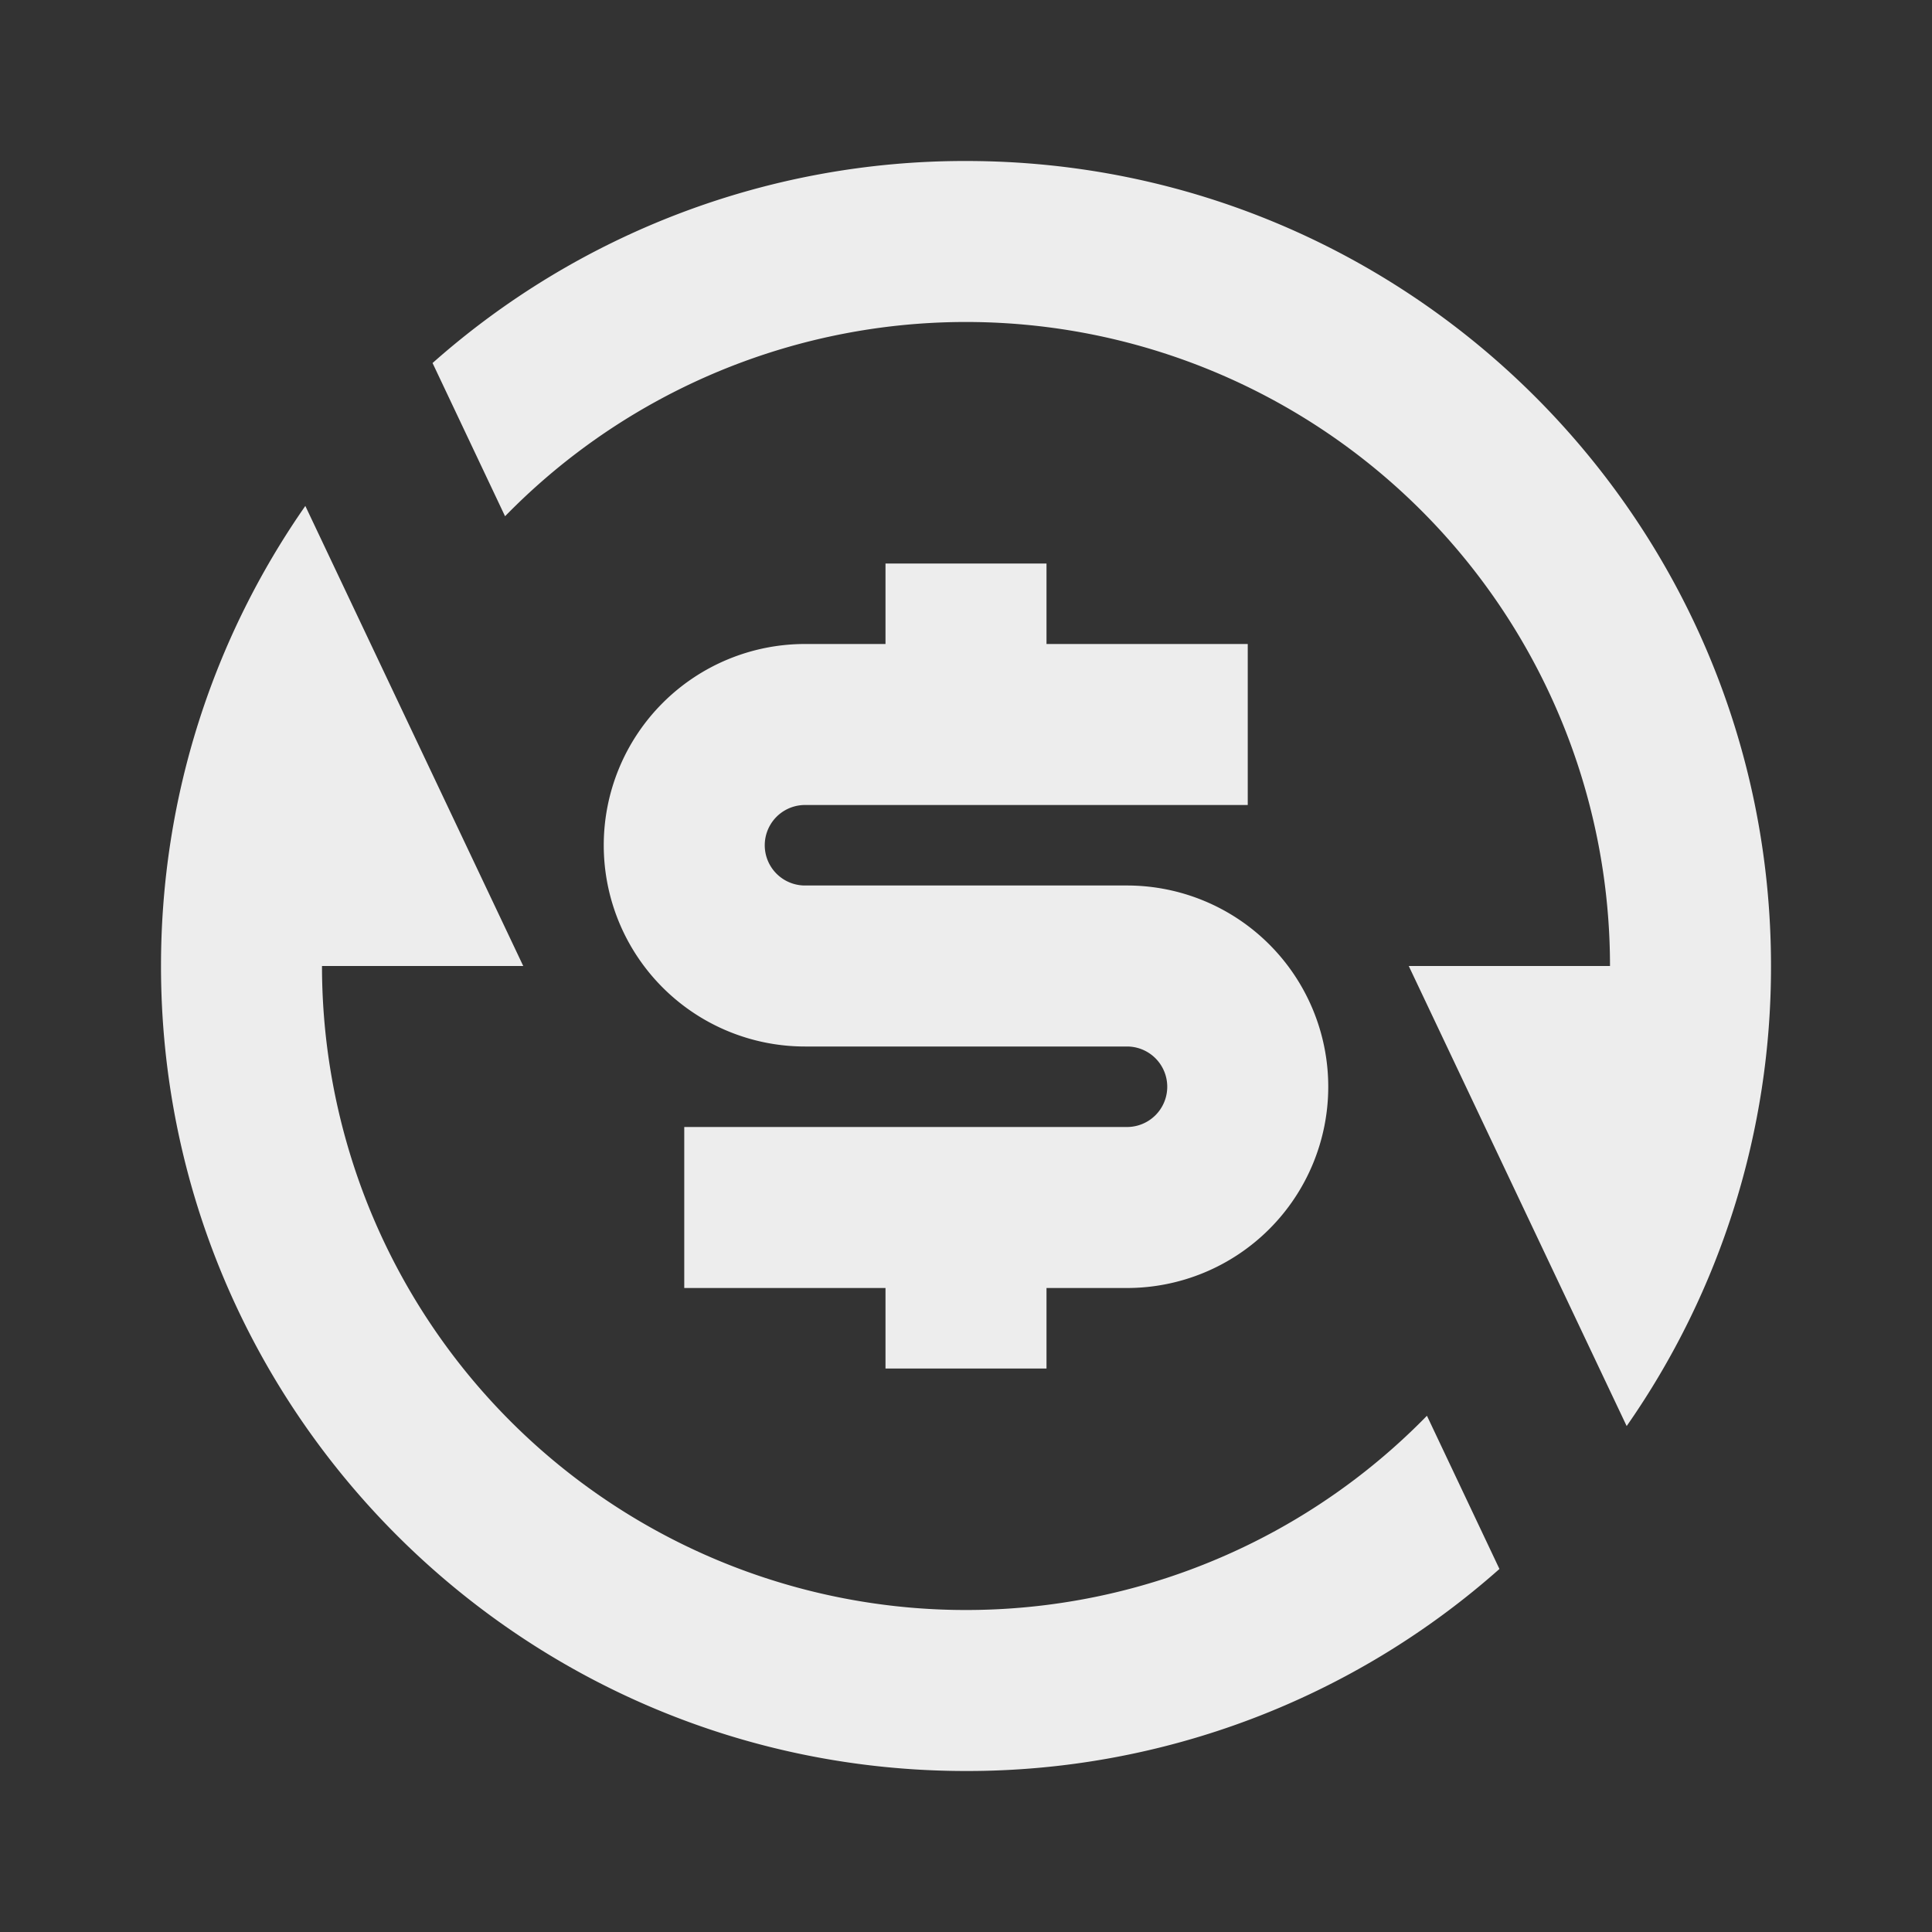 <svg xmlns="http://www.w3.org/2000/svg" viewBox="0 0 24 24">
    <rect x="0" y="0" width="24" height="24" fill="#333333" stroke="none"/>
    <g>
        <path fill="none" d="M0 0h24v24H0z"/>
        <path fill="#ededed" d="M5.373 4.51A9.962 9.962 0 0 1 12 2c5.523 0 10 4.477 10 10a9.954 9.954 0 0 1-1.793 5.715L17.5 12H20A8 8 0 0 0 6.274 6.413l-.9-1.902zm13.254 14.98A9.962 9.962 0 0 1 12 22C6.477 22 2 17.523 2 12c0-2.125.663-4.095 1.793-5.715L6.5 12H4a8 8 0 0 0 13.726 5.587l.9 1.902zM8.5 14H14a.5.5 0 1 0 0-1h-4a2.5 2.5 0 1 1 0-5h1V7h2v1h2.5v2H10a.5.5 0 1 0 0 1h4a2.5 2.5 0 1 1 0 5h-1v1h-2v-1H8.5v-2z"/>
    </g>
</svg>
